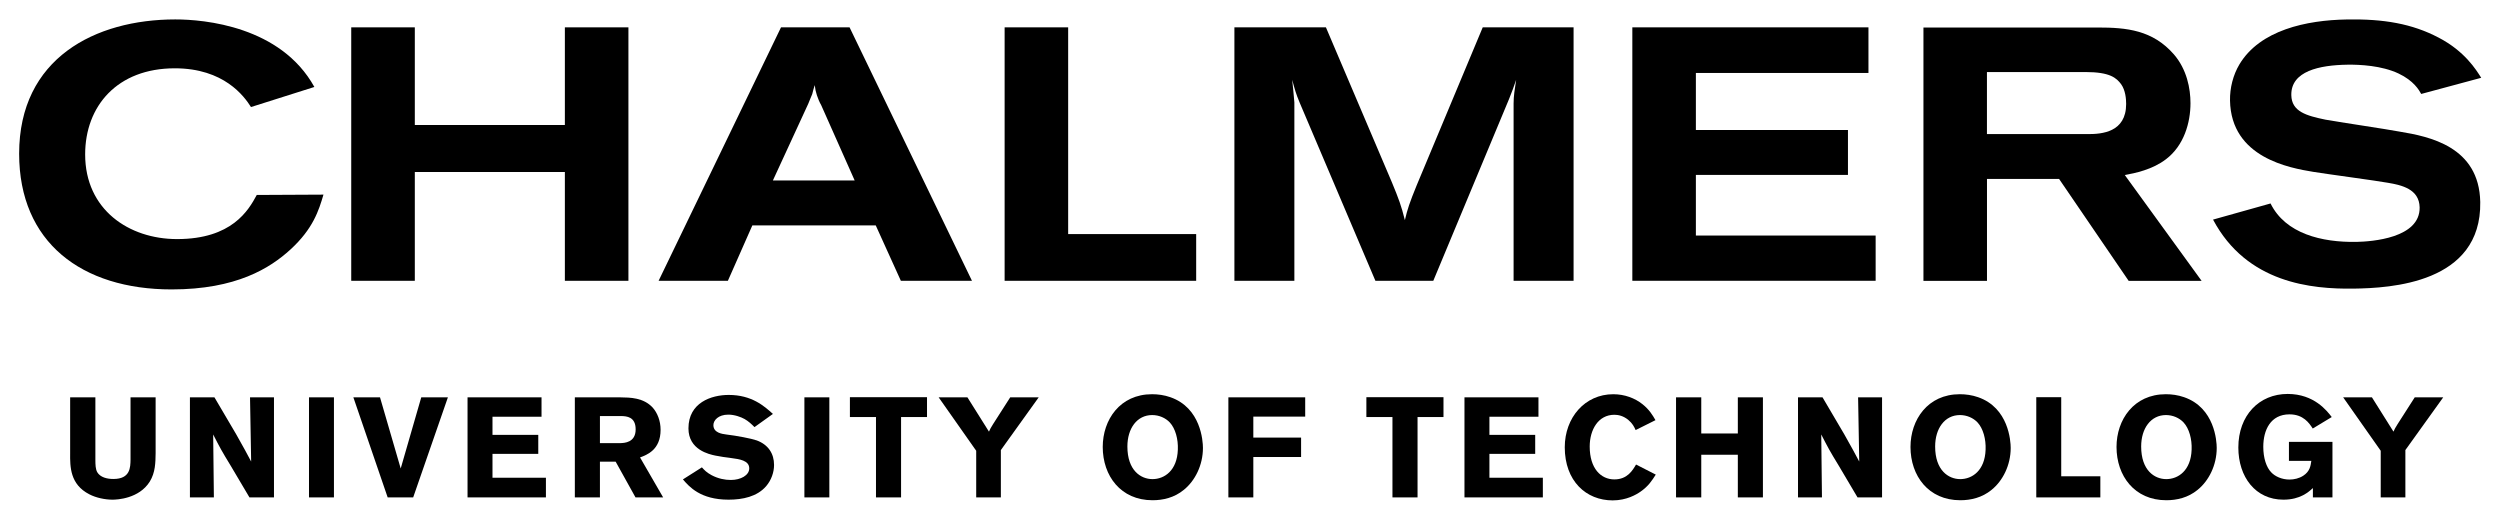 <?xml version="1.0" encoding="UTF-8" standalone="no"?>
<!-- Created with Inkscape (http://www.inkscape.org/) -->

<svg
   xmlns:dc="http://purl.org/dc/elements/1.1/"
   xmlns:cc="http://creativecommons.org/ns#"
   xmlns:rdf="http://www.w3.org/1999/02/22-rdf-syntax-ns#"
   xmlns:svg="http://www.w3.org/2000/svg"
   xmlns="http://www.w3.org/2000/svg"
   xmlns:sodipodi="http://sodipodi.sourceforge.net/DTD/sodipodi-0.dtd"
   xmlns:inkscape="http://www.inkscape.org/namespaces/inkscape"
   width="130.669mm"
   height="27.154mm"
   viewBox="0 0 463.001 96.215"
   id="svg4896"
   version="1.1"
   inkscape:version="0.91 r13725"
   sodipodi:docname="chalmers_text_paths_only.svg">
  <defs
     id="defs4898" />
  <sodipodi:namedview
     id="base"
     pagecolor="#ffffff"
     bordercolor="#666666"
     borderopacity="1.0"
     inkscape:pageopacity="0.0"
     inkscape:pageshadow="2"
     inkscape:zoom="2.4707031"
     inkscape:cx="117.61624"
     inkscape:cy="-19.862455"
     inkscape:document-units="px"
     inkscape:current-layer="g4883"
     showgrid="false"
     fit-margin-top="1"
     fit-margin-left="1"
     fit-margin-right="1"
     fit-margin-bottom="1"
     inkscape:window-width="2560"
     inkscape:window-height="1392"
     inkscape:window-x="1200"
     inkscape:window-y="0"
     inkscape:window-maximized="1" />
  <g
     inkscape:label="Layer 1"
     inkscape:groupmode="layer"
     id="layer1"
     transform="translate(-115.206,-440.039)">
    <g
       id="g4883"
       transform="translate(-141.108,353.377)">
      <g
         transform="matrix(3.343,0,0,3.343,247.313,-304.389)"
         id="g4501"
         style="fill:#000000;fill-opacity:1">
        <path
           style="fill:#000000;fill-opacity:1"
           inkscape:connector-curvature="0"
           id="path88"
           d="m 20.612,127.758 c -0.256,0.873 -0.573,1.889 -1.829,3.041 -1.131,1.033 -3,2.211 -6.581,2.211 -4.989,0 -8.449,-2.611 -8.449,-7.52 0,-5.291 4.216,-7.438 8.65,-7.438 1.608,0 5.842,0.377 7.705,3.742 l -3.511,1.112 c -0.377,-0.599 -1.499,-2.146 -4.22,-2.146 -3.182,0 -4.967,2.084 -4.967,4.771 0,3.063 2.429,4.69 5.091,4.69 3.042,0 3.957,-1.592 4.416,-2.444 l 3.695,-0.019" />
        <path
           style="fill:#000000;fill-opacity:1"
           inkscape:connector-curvature="0"
           id="path90"
           d="m 22.151,118.491 3.522,0 0,5.41 8.313,0 0,-5.41 3.521,0 0,14.041 -3.521,0 0,-6.027 -8.313,0 0,6.027 -3.522,0 0,-14.041" />
        <path
           style="fill:#000000;fill-opacity:1"
           inkscape:connector-curvature="0"
           id="path92"
           d="m 48.188,122.805 c -0.103,-0.178 -0.181,-0.376 -0.241,-0.555 -0.06,-0.179 -0.098,-0.358 -0.117,-0.559 -0.061,0.178 -0.102,0.34 -0.14,0.497 -0.083,0.181 -0.141,0.357 -0.221,0.537 l -1.959,4.249 4.531,0 -1.853,-4.169 0,0 z m -2.228,-4.314 3.798,0 6.781,14.041 -3.939,0 -1.391,-3.068 -6.837,0 -1.355,3.068 -3.838,0 6.781,-14.041" />
        <path
           style="fill:#000000;fill-opacity:1"
           inkscape:connector-curvature="0"
           id="path94"
           d="m 58.348,118.491 3.52,0 0,11.453 7.092,0 0,2.588 -10.612,0 0,-14.041" />
        <path
           style="fill:#000000;fill-opacity:1"
           inkscape:connector-curvature="0"
           id="path96"
           d="m 71.077,118.491 5.071,0 3.657,8.592 c 0.377,0.912 0.519,1.291 0.717,2.088 0.139,-0.597 0.257,-0.957 0.654,-1.928 l 3.659,-8.752 5.033,0 0,14.041 -3.323,0 0,-9.824 c 0,-0.42 0.063,-0.776 0.142,-1.313 -0.142,0.415 -0.197,0.579 -0.397,1.075 l -4.194,10.063 -3.206,0 -4.194,-9.865 c -0.221,-0.535 -0.259,-0.693 -0.417,-1.272 0.059,0.599 0.079,0.716 0.121,1.255 l 0,9.883 -3.322,0 0,-14.043" />
        <path
           style="fill:#000000;fill-opacity:1"
           inkscape:connector-curvature="0"
           id="path116"
           d="m 112.768,124.405 5.605,0 c 0.755,0 2.107,-0.098 2.107,-1.668 0,-0.279 -0.036,-0.758 -0.278,-1.096 -0.256,-0.338 -0.596,-0.674 -1.984,-0.674 l -5.45,0 0,3.438 z m -3.519,-5.905 9.663,0 c 1.594,0 3.038,0.14 4.214,1.49 0.718,0.834 0.918,1.889 0.918,2.705 0,1.074 -0.359,2.346 -1.356,3.101 -0.751,0.579 -1.729,0.777 -2.284,0.876 l 4.256,5.864 -4.041,0 -3.854,-5.646 -3.995,0 0,5.646 -3.52,0 0,-14.036" />
        <path
           style="fill:#000000;fill-opacity:1"
           inkscape:connector-curvature="0"
           id="path112"
           d="m 128.48,128.248 c 0.827,1.679 2.842,2.16 4.752,2.129 0.855,-0.018 3.536,-0.205 3.507,-1.913 -0.021,-1.015 -0.999,-1.234 -1.752,-1.361 -0.582,-0.109 -3.474,-0.496 -4.134,-0.605 -1.293,-0.215 -4.564,-0.773 -4.619,-3.955 -0.012,-0.697 0.172,-1.414 0.519,-1.997 1.141,-1.909 3.719,-2.454 5.946,-2.491 2.047,-0.038 3.622,0.234 5.089,1.004 1.446,0.75 2.078,1.775 2.362,2.227 l -3.324,0.895 c -0.12,-0.218 -0.412,-0.731 -1.254,-1.132 -0.939,-0.443 -2.153,-0.499 -2.829,-0.489 -1.551,0.023 -3.137,0.353 -3.113,1.684 0.016,0.916 0.833,1.141 1.892,1.361 0.579,0.109 3.45,0.536 4.11,0.663 1.632,0.271 4.407,0.817 4.465,3.901 0.075,4.512 -4.984,4.769 -7.029,4.797 -2.309,0.029 -5.901,-0.297 -7.774,-3.824 l 3.186,-0.894" />
        <path
           style="fill:#000000;fill-opacity:1"
           inkscape:connector-curvature="0"
           id="path114"
           d="m 93.123,118.491 13.081,0 0,2.527 -9.561,0 0,3.16 8.425,0 0,2.488 -8.425,0 0,3.359 9.959,0 0,2.506 -13.479,0 0,-14.04" />
      </g>
      <g
         style="font-style:normal;font-variant:normal;font-weight:bold;font-stretch:normal;font-size:28.319px;line-height:125%;font-family:'Berthold Akzidenz Grotesk';-inkscape-font-specification:'Berthold Akzidenz Grotesk Bold';letter-spacing:0px;word-spacing:0px;fill:#000000;fill-opacity:1;stroke:none;stroke-width:1px;stroke-linecap:butt;stroke-linejoin:miter;stroke-opacity:1"
         id="text4814">
        <path
           d="m 280.488,160.249 0,11.524 c -0.026,1.444 -0.026,3.596 -3.176,3.596 -1.155,0 -2.415,-0.289 -2.993,-1.26 -0.315,-0.578 -0.341,-1.365 -0.341,-2.31 l 0,-11.55 -4.673,0 0,10.342 c -0.026,2.52 -0.026,5.775 3.544,7.612 1.26,0.656 2.914,0.998 4.305,0.998 0.787,0 4.909,-0.158 6.904,-3.36 1.024,-1.68 1.05,-3.465 1.076,-5.25 l 0,-10.342 -4.646,0 z"
           style="font-size:26.25px;letter-spacing:1.8px"
           id="path5902" />
        <path
           d="m 291.488,178.782 4.436,0 -0.131,-11.655 c 1.26,2.467 1.575,3.045 3.255,5.801 l 3.465,5.854 4.541,0 0,-18.532 -4.436,0 0.21,11.891 c -0.866,-1.627 -1.312,-2.467 -2.783,-5.066 l -4.016,-6.825 -4.541,0 0,18.532 z"
           style="font-size:26.25px;letter-spacing:1.8px"
           id="path5904" />
        <path
           d="m 313.54,160.249 0,18.532 4.62,0 0,-18.532 -4.62,0 z"
           style="font-size:26.25px;letter-spacing:1.8px"
           id="path5906" />
        <path
           d="m 330.525,173.427 -3.833,-13.178 -4.935,0 6.353,18.532 4.725,0 6.431,-18.532 -4.935,0 -3.806,13.178 z"
           style="font-size:26.25px;letter-spacing:1.8px"
           id="path5908" />
        <path
           d="m 342.903,178.782 14.516,0 0,-3.649 -9.896,0 0,-4.41 8.479,0 0,-3.518 -8.479,0 0,-3.36 9.082,0 0,-3.596 -13.703,0 0,18.532 z"
           style="font-size:26.25px;letter-spacing:1.8px"
           id="path5910" />
        <path
           d="m 362.775,178.782 4.646,0 0,-6.615 2.914,0 3.675,6.615 5.119,0 -4.279,-7.402 c 1.26,-0.472 3.806,-1.391 3.806,-5.119 0,-1.68 -0.604,-3.15 -1.47,-4.121 -1.706,-1.837 -4.121,-1.864 -6.064,-1.89 l -8.348,0 0,18.532 z m 8.584,-15.068 c 0.971,0.026 2.678,0.105 2.678,2.467 0,2.467 -2.126,2.52 -2.783,2.546 l -3.833,0 0,-5.014 3.938,0 z"
           style="font-size:26.25px;letter-spacing:1.8px"
           id="path5912" />
        <path
           d="m 382.791,175.448 c 1.155,1.339 3.229,3.754 8.453,3.754 2.599,0 5.276,-0.551 6.956,-2.494 0.971,-1.129 1.47,-2.599 1.47,-3.938 0,-2.1 -1.076,-3.754 -3.203,-4.541 -1.05,-0.367 -3.701,-0.866 -5.67,-1.103 -0.787,-0.105 -2.362,-0.315 -2.362,-1.732 0,-0.892 0.919,-1.942 2.756,-1.942 1.181,0 2.362,0.446 3.019,0.814 0.735,0.42 1.26,0.919 1.837,1.496 l 3.413,-2.441 c -1.601,-1.444 -3.911,-3.518 -8.19,-3.518 -3.203,0 -7.455,1.417 -7.455,6.195 0,3.99 3.859,4.804 4.987,5.04 0.998,0.21 2.021,0.341 3.045,0.472 1.365,0.184 3.229,0.42 3.229,1.89 0,1.286 -1.575,2.152 -3.413,2.152 -1.076,0 -2.336,-0.236 -3.57,-0.892 -0.919,-0.499 -1.312,-0.919 -1.785,-1.444 l -3.518,2.231 z"
           style="font-size:26.25px;letter-spacing:1.8px"
           id="path5914" />
        <path
           d="m 405.289,160.249 0,18.532 4.62,0 0,-18.532 -4.62,0 z"
           style="font-size:26.25px;letter-spacing:1.8px"
           id="path5916" />
        <path
           d="m 413.717,163.898 4.83,0 0,14.884 4.646,0 0,-14.884 4.804,0 0,-3.675 -14.28,0 0,3.675 z"
           style="font-size:26.25px;letter-spacing:1.8px"
           id="path5918" />
        <path
           d="m 437.107,170.146 0,8.636 4.567,0 0,-8.768 7.009,-9.765 -5.276,0 -3.176,4.961 c -0.472,0.761 -0.525,0.866 -0.761,1.391 l -3.99,-6.353 -5.329,0 6.956,9.896 z"
           style="font-size:26.25px;letter-spacing:1.8px"
           id="path5920" />
        <path
           d="m 475.58,177.364 c 2.047,-1.654 3.518,-4.541 3.518,-7.744 0,-1.26 -0.367,-7.429 -6.037,-9.398 -1.129,-0.394 -2.284,-0.551 -3.386,-0.551 -5.959,0 -9.135,4.751 -9.135,9.765 0,5.355 3.334,9.87 9.214,9.87 1.916,0 4.016,-0.446 5.827,-1.942 z m -1.129,-7.429 c -0.131,3.885 -2.494,5.46 -4.699,5.46 -2.179,0 -4.646,-1.627 -4.646,-6.037 0,-3.36 1.785,-5.827 4.594,-5.827 1.26,0 2.467,0.525 3.255,1.365 1.05,1.129 1.575,3.098 1.496,5.04 z"
           style="font-size:26.25px;letter-spacing:1.8px"
           id="path5922" />
        <path
           d="m 483.81,160.249 0,18.532 4.62,0 0,-7.481 8.846,0 0,-3.596 -8.846,0 0,-3.885 9.607,0 0,-3.57 -14.227,0 z"
           style="font-size:26.25px;letter-spacing:1.8px"
           id="path5924" />
        <path
           d="m 509.368,163.898 4.83,0 0,14.884 4.646,0 0,-14.884 4.804,0 0,-3.675 -14.28,0 0,3.675 z"
           style="font-size:26.25px;letter-spacing:1.8px"
           id="path5926" />
        <path
           d="m 527.535,178.782 14.516,0 0,-3.649 -9.896,0 0,-4.41 8.479,0 0,-3.518 -8.479,0 0,-3.36 9.082,0 0,-3.596 -13.703,0 0,18.532 z"
           style="font-size:26.25px;letter-spacing:1.8px"
           id="path5928" />
        <path
           d="m 559.311,172.692 c -0.63,1.076 -1.601,2.756 -4.016,2.756 -2.494,0 -4.567,-2.021 -4.567,-6.09 0,-3.098 1.575,-5.88 4.567,-5.88 0.761,0 1.654,0.21 2.546,0.919 0.814,0.682 1.129,1.312 1.391,1.916 l 3.675,-1.837 c -0.525,-0.919 -1.129,-1.942 -2.415,-2.966 -1.391,-1.103 -3.281,-1.837 -5.407,-1.837 -5.25,0 -8.977,4.331 -8.977,9.818 0,6.274 3.964,9.844 8.873,9.844 2.572,0 4.384,-1.076 5.171,-1.627 1.47,-1.024 2.126,-2.074 2.809,-3.15 l -3.649,-1.864 z"
           style="font-size:26.25px;letter-spacing:1.8px"
           id="path5930" />
        <path
           d="m 578.161,160.249 0,6.694 -6.772,0 0,-6.694 -4.673,0 0,18.532 4.673,0 0,-7.901 6.772,0 0,7.901 4.646,0 0,-18.532 -4.646,0 z"
           style="font-size:26.25px;letter-spacing:1.8px"
           id="path5932" />
        <path
           d="m 589.305,178.782 4.436,0 -0.131,-11.655 c 1.26,2.467 1.575,3.045 3.255,5.801 l 3.465,5.854 4.541,0 0,-18.532 -4.436,0 0.21,11.891 c -0.866,-1.627 -1.312,-2.467 -2.783,-5.066 l -4.016,-6.825 -4.541,0 0,18.532 z"
           style="font-size:26.25px;letter-spacing:1.8px"
           id="path5934" />
        <path
           d="m 625.177,177.364 c 2.047,-1.654 3.518,-4.541 3.518,-7.744 0,-1.26 -0.367,-7.429 -6.037,-9.398 -1.129,-0.394 -2.284,-0.551 -3.386,-0.551 -5.959,0 -9.135,4.751 -9.135,9.765 0,5.355 3.334,9.87 9.214,9.87 1.916,0 4.016,-0.446 5.827,-1.942 z m -1.129,-7.429 c -0.131,3.885 -2.494,5.46 -4.699,5.46 -2.179,0 -4.646,-1.627 -4.646,-6.037 0,-3.36 1.785,-5.827 4.594,-5.827 1.26,0 2.467,0.525 3.255,1.365 1.05,1.129 1.575,3.098 1.496,5.04 z"
           style="font-size:26.25px;letter-spacing:1.8px"
           id="path5936" />
        <path
           d="m 633.434,178.782 11.865,0 0,-3.911 -7.245,0 0,-14.648 -4.62,0 0,18.559 z"
           style="font-size:26.25px;letter-spacing:1.8px"
           id="path5938" />
        <path
           d="m 663.333,177.364 c 2.047,-1.654 3.518,-4.541 3.518,-7.744 0,-1.26 -0.367,-7.429 -6.037,-9.398 -1.129,-0.394 -2.284,-0.551 -3.386,-0.551 -5.959,0 -9.135,4.751 -9.135,9.765 0,5.355 3.334,9.87 9.214,9.87 1.916,0 4.016,-0.446 5.827,-1.942 z m -1.129,-7.429 c -0.131,3.885 -2.494,5.46 -4.699,5.46 -2.179,0 -4.646,-1.627 -4.646,-6.037 0,-3.36 1.785,-5.827 4.594,-5.827 1.26,0 2.467,0.525 3.255,1.365 1.05,1.129 1.575,3.098 1.496,5.04 z"
           style="font-size:26.25px;letter-spacing:1.8px"
           id="path5940" />
        <path
           d="m 684.662,178.782 3.623,0 0,-10.29 -8.059,0 0,3.518 4.147,0 c -0.131,0.971 -0.289,1.969 -1.496,2.756 -0.761,0.499 -1.706,0.709 -2.546,0.709 -1.417,0 -2.678,-0.578 -3.386,-1.339 -0.892,-0.919 -1.47,-2.625 -1.47,-4.725 0,-3.098 1.339,-6.011 4.856,-6.011 2.572,0 3.649,1.627 4.305,2.625 l 3.518,-2.126 c -0.866,-1.129 -3.255,-4.279 -8.164,-4.279 -5.276,0 -9.135,3.964 -9.135,9.922 0,5.46 3.176,9.66 8.348,9.66 3.124,0 4.699,-1.444 5.46,-2.152 l 0,1.732 z"
           style="font-size:26.25px;letter-spacing:1.8px"
           id="path5942" />
        <path
           d="m 697.224,170.146 0,8.636 4.567,0 0,-8.768 7.009,-9.765 -5.276,0 -3.176,4.961 c -0.472,0.761 -0.525,0.866 -0.761,1.391 l -3.99,-6.353 -5.329,0 6.956,9.896 z"
           style="font-size:26.25px;letter-spacing:1.8px"
           id="path5944" />
      </g>
    </g>
  </g>
</svg>
